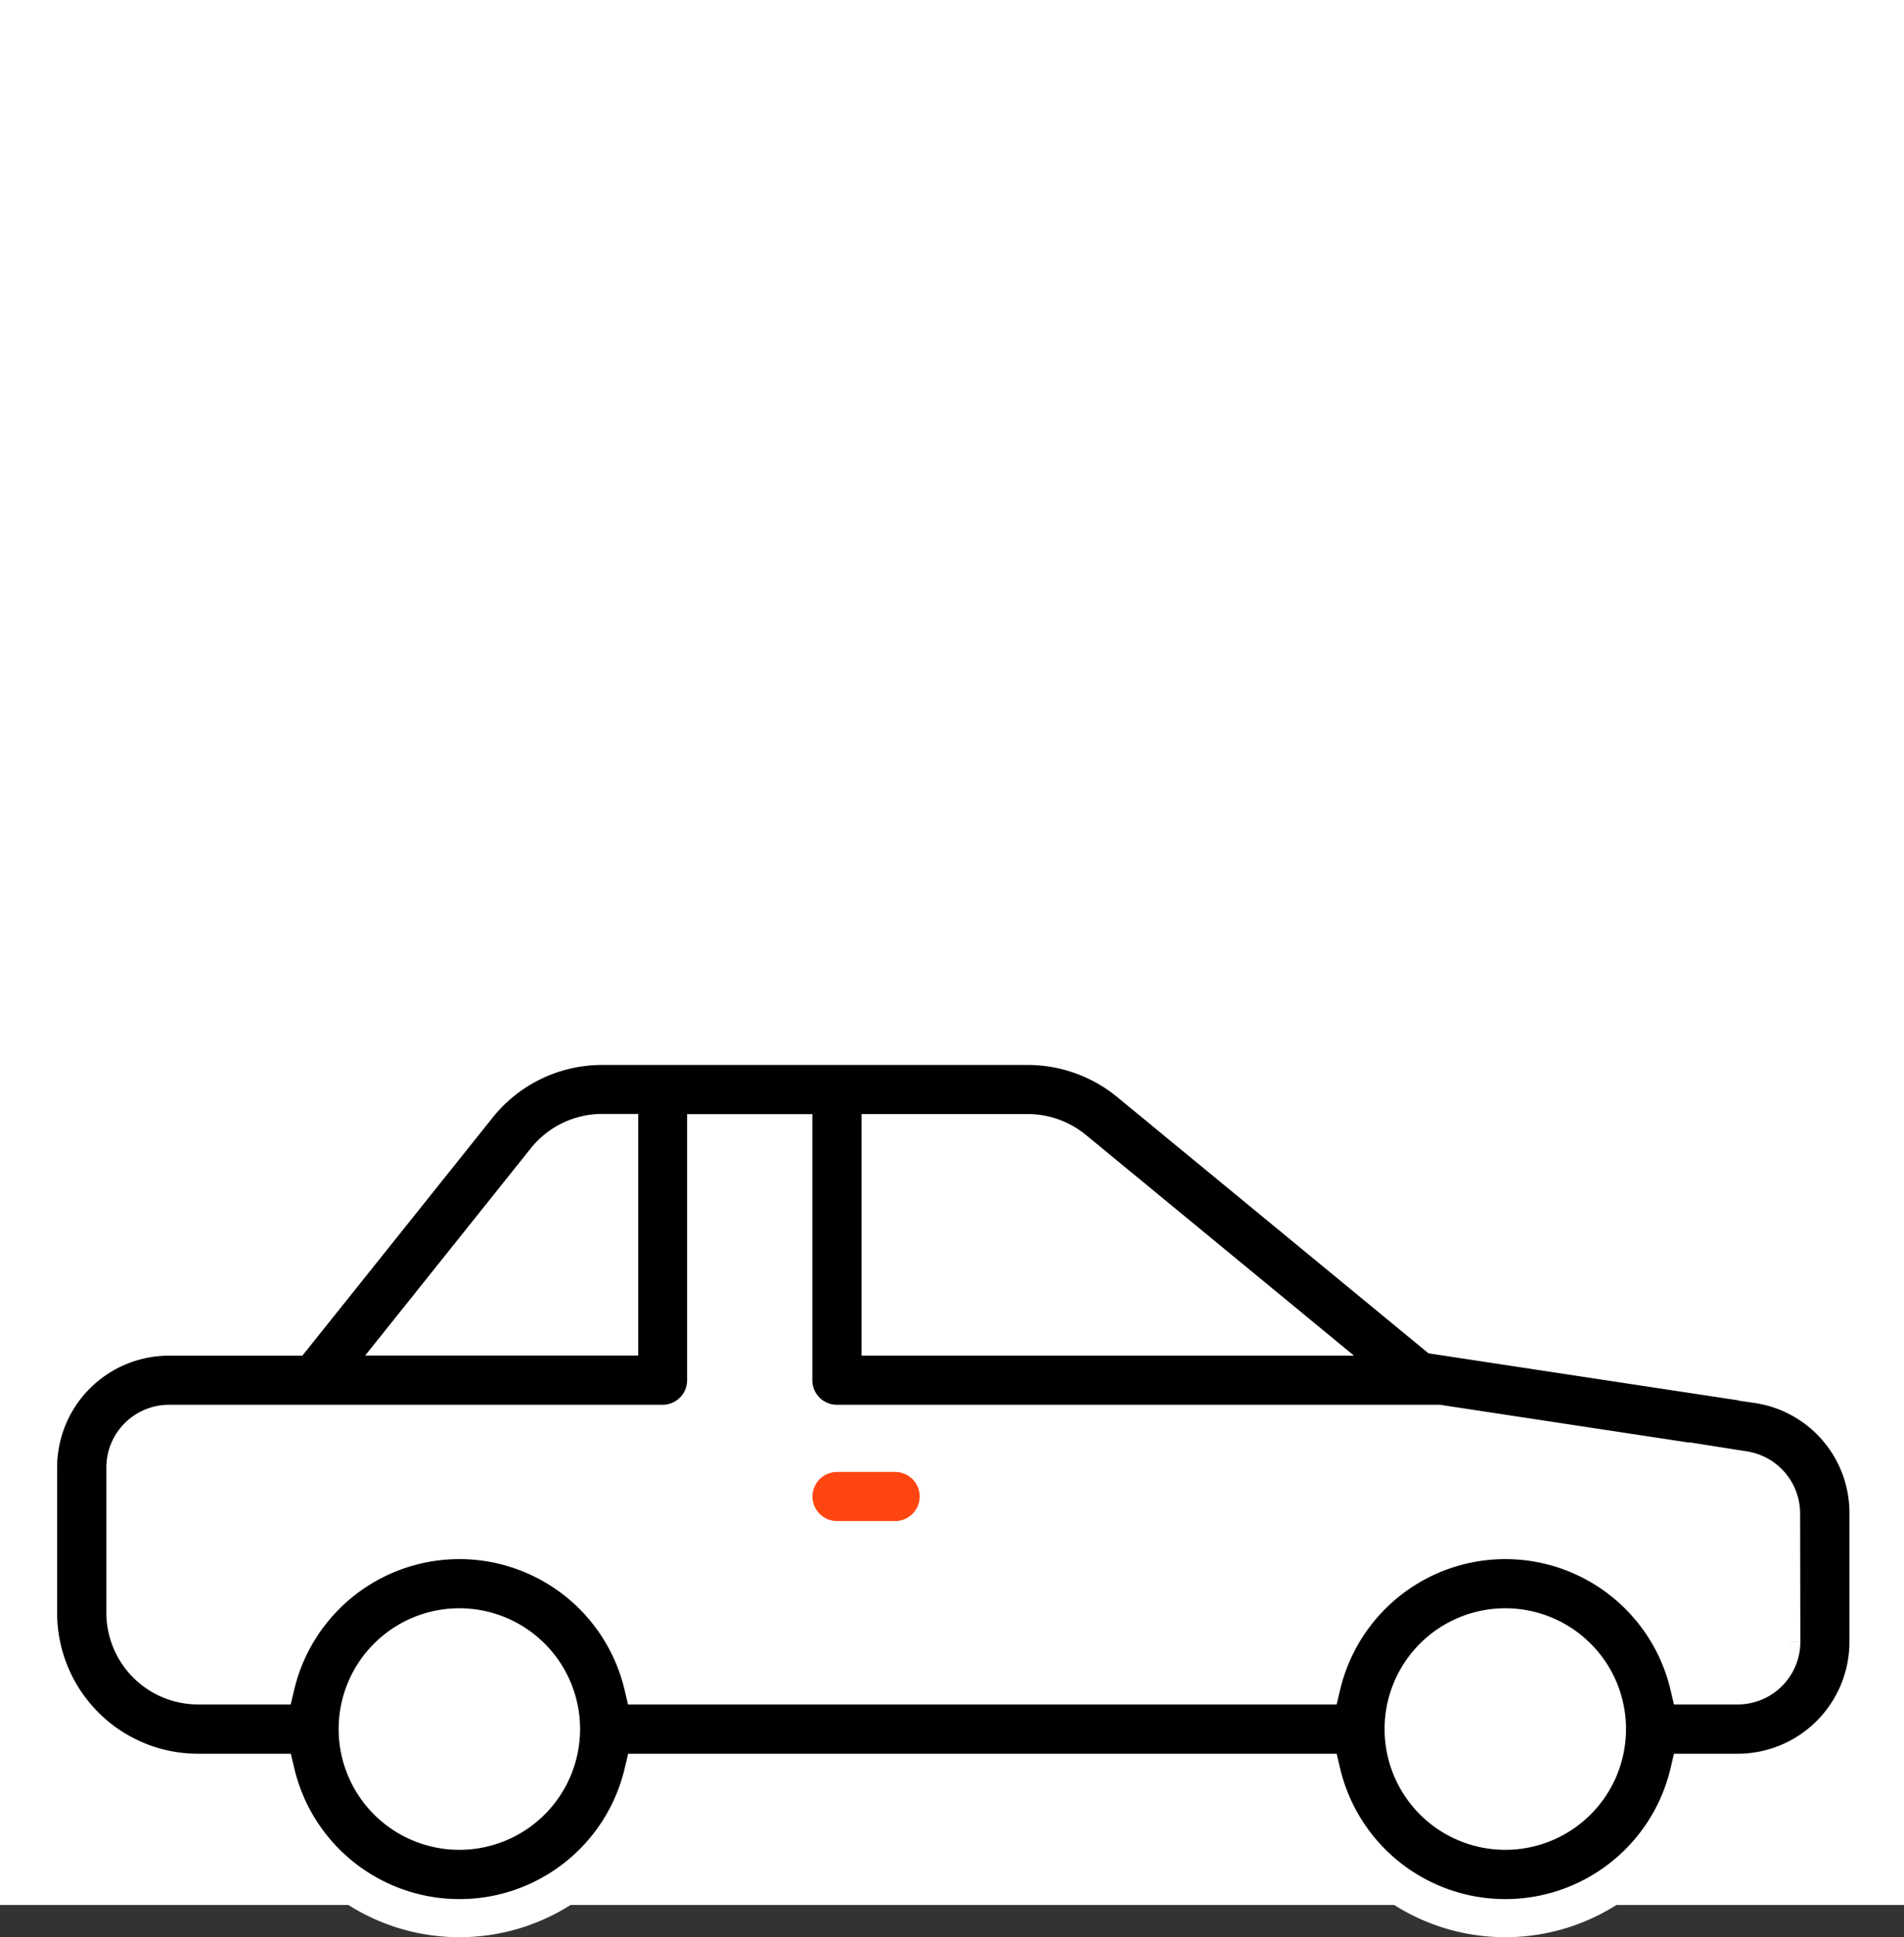 <svg xmlns="http://www.w3.org/2000/svg" width="50" height="50.842" viewBox="0 0 50 50.842">
  <rect x="0" y="0" width="50" height="50.842" fill="#333333" stroke="none"/>
  <g id="Group_6289" data-name="Group 6289" transform="translate(9899 3244)">
    <g id="Group_6304" data-name="Group 6304">
      <path id="Path_7256" data-name="Path 7256" d="M0,0H50V50H0Z" transform="translate(-9899 -3244)" fill="#fff"/>
      <g id="_13-car" data-name="13-car" transform="translate(-9902 -3316.548)">
        <g id="linear_color" data-name="linear color" transform="translate(4 100)">
          <path id="Path_6744" data-name="Path 6744" d="M49.149,108.873l-8.424-1.278-8.068-6.639A4.209,4.209,0,0,0,29.992,100H18.819a4.175,4.175,0,0,0-3.277,1.575L10.7,107.63H7.433A3.437,3.437,0,0,0,4,111.063v3.815a4.2,4.2,0,0,0,4.2,4.2h2.042a4.958,4.958,0,0,0,9.649,0H37.706a4.958,4.958,0,0,0,9.649,0h1.279a3.437,3.437,0,0,0,3.433-3.433v-3.373a3.414,3.414,0,0,0-2.918-3.395ZM31.2,102.723l5.962,4.906H26.126v-5.341h3.865A1.914,1.914,0,0,1,31.2,102.723ZM17.329,103a1.9,1.9,0,0,1,1.49-.715h.441v5.341h-5.63Zm-2.266,17.6a2.67,2.67,0,1,1,2.67-2.67A2.67,2.67,0,0,1,15.063,120.6Zm27.467,0a2.67,2.67,0,1,1,2.67-2.67A2.67,2.67,0,0,1,42.53,120.6Zm7.248-4.959a1.146,1.146,0,0,1-1.144,1.144H47.355a4.958,4.958,0,0,0-9.649,0H19.888a4.958,4.958,0,0,0-9.649,0H8.2a1.91,1.91,0,0,1-1.907-1.907v-3.815a1.146,1.146,0,0,1,1.144-1.144H20.4a1.144,1.144,0,0,0,1.144-1.144v-6.485h2.289v6.485a1.144,1.144,0,0,0,1.144,1.144h15.8l8.022,1.217a1.152,1.152,0,0,1,.973,1.132Z" transform="translate(-4 -100)" stroke="#fff" stroke-width="1"/>
          <path id="Path_6745" data-name="Path 6745" d="M214.67,212h-1.526a1.144,1.144,0,1,0,0,2.289h1.526a1.144,1.144,0,0,0,0-2.289Z" transform="translate(-192.163 -201.318)" fill="#ff4612" stroke="#fff" stroke-width="1"/>
        </g>
      </g>
    </g>
  </g>
</svg>
